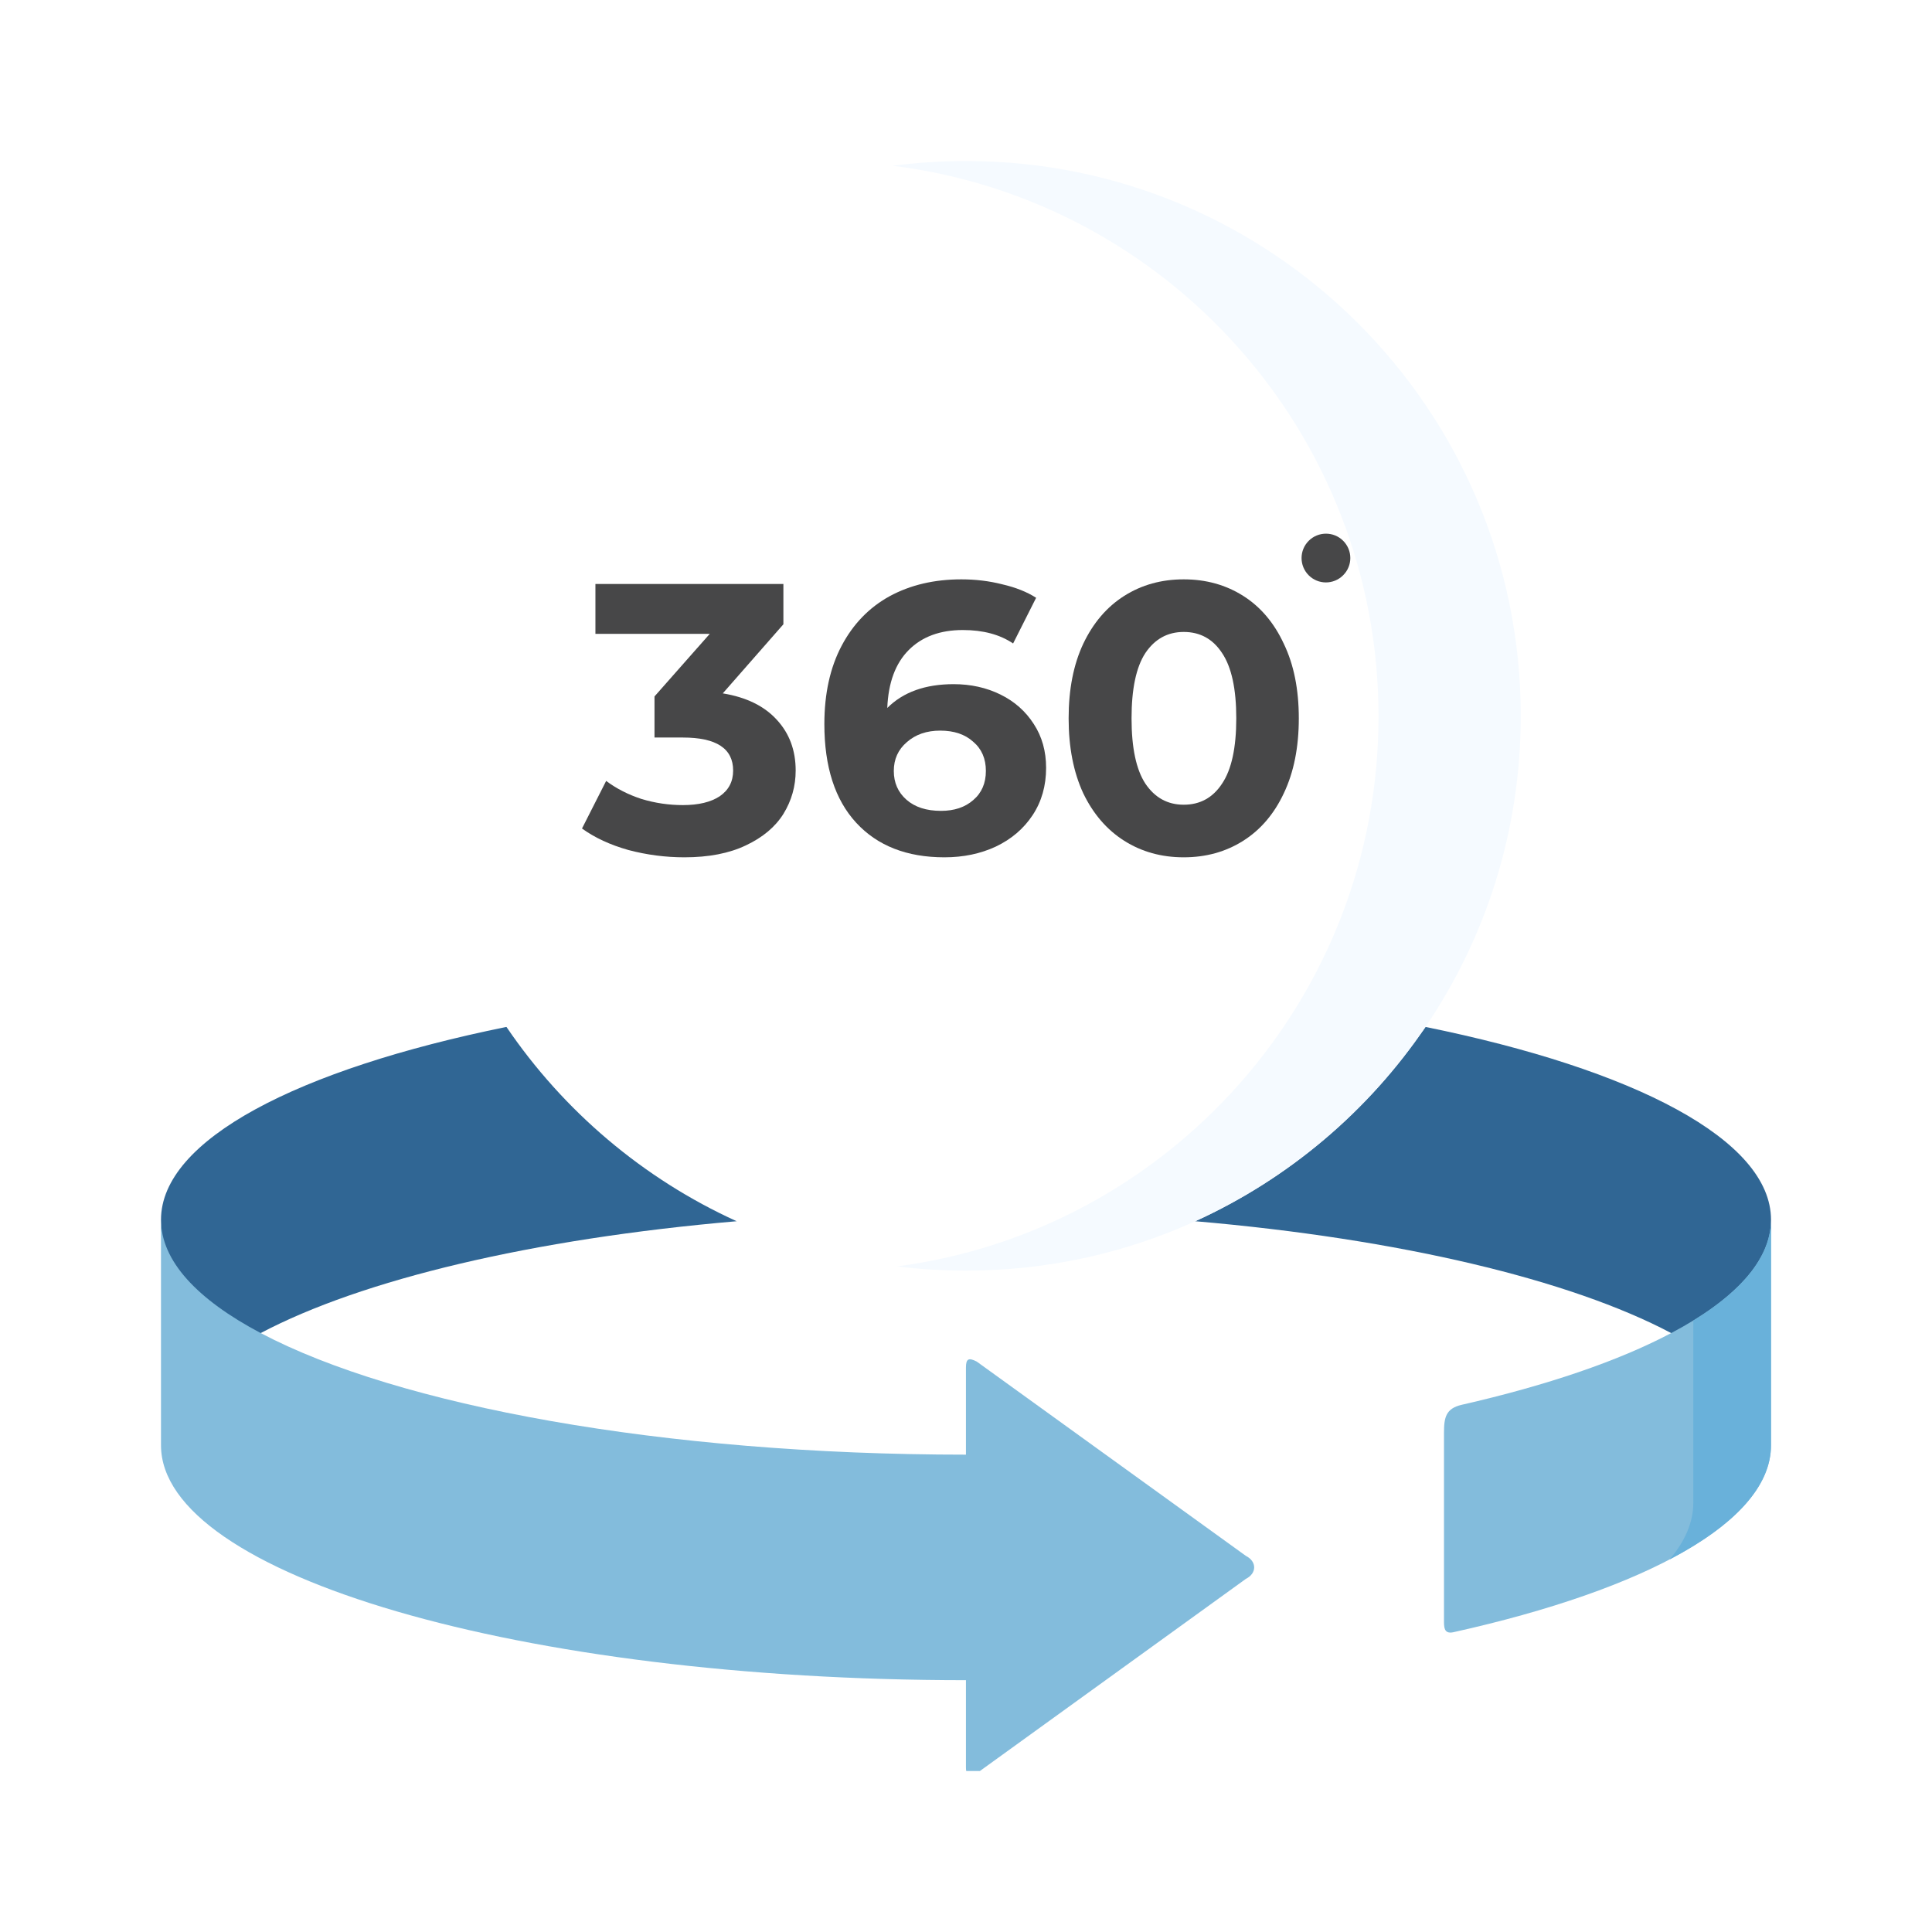 <svg width="180" height="180" viewBox="0 0 180 180" fill="none" xmlns="http://www.w3.org/2000/svg">
<g clip-path="url(#clip0_7696_9032)">
<path fill-rule="evenodd" clip-rule="evenodd" d="M47.185 95.676C27.73 99.628 15 106.199 15 113.642C15 117.474 16.562 125.874 24.291 124.199C33.71 119.22 49.589 115.421 68.633 113.779C67.588 108.477 64.278 104.683 60.263 100.985C57.331 98.284 54.99 96.256 47.185 95.676Z" fill="#306694"/>
<path fill-rule="evenodd" clip-rule="evenodd" d="M132.808 95.676C127.495 103.512 112.429 99.26 111.359 113.779C130.403 115.421 146.282 119.22 155.701 124.199C163.756 124.726 165.001 117.475 165.001 113.642C165.001 106.199 152.262 99.628 132.808 95.676V95.676Z" fill="#306694"/>
<path fill-rule="evenodd" clip-rule="evenodd" d="M155.699 124.2C150.788 126.801 144.132 129.068 136.184 130.882C134.704 131.224 134.533 132.062 134.533 133.483V151.141C134.533 151.808 134.662 152.236 135.431 152.065C153.398 148.069 164.999 141.755 164.999 134.655V113.643C164.999 117.476 161.628 121.069 155.699 124.2V124.2Z" fill="#83BCDC"/>
<path fill-rule="evenodd" clip-rule="evenodd" d="M89.995 135.527C61.703 135.527 37.064 130.95 24.291 124.2C18.371 121.069 15 117.476 15 113.643V134.655C15 146.743 48.579 156.539 89.995 156.539V164.658C89.995 164.786 90.004 164.897 90.021 165H91.296L116.072 147.102C117.107 146.581 117.107 145.477 116.072 144.955L90.996 126.852C90.269 126.484 89.995 126.561 89.995 127.408V135.527Z" fill="#83BCDC"/>
<g filter="url(#filter0_d_7696_9032)">
<path fill-rule="evenodd" clip-rule="evenodd" d="M89.996 15C61.447 15 38.305 38.142 38.305 66.691C38.305 77.428 41.581 87.403 47.185 95.677C52.507 103.513 59.924 109.819 68.633 113.78C75.144 116.74 82.382 118.383 89.996 118.383C97.619 118.383 104.848 116.74 111.359 113.78C120.068 109.819 127.494 103.513 132.807 95.677C138.419 87.404 141.687 77.428 141.687 66.691C141.687 38.142 118.545 15 89.996 15V15Z" fill="white"/>
</g>
<path fill-rule="evenodd" clip-rule="evenodd" d="M157.762 123.036V140.002C157.762 141.824 156.992 143.595 155.555 145.289C161.569 142.14 165 138.513 165 134.655V113.643C165 117.005 162.399 120.187 157.762 123.036Z" fill="#69B1DA"/>
<path fill-rule="evenodd" clip-rule="evenodd" d="M89.995 15C87.685 15 85.401 15.154 83.168 15.445C108.688 18.61 128.434 40.367 128.434 66.743C128.434 92.981 108.893 114.652 83.57 117.989C85.675 118.254 87.822 118.382 89.995 118.382C97.618 118.382 104.847 116.74 111.358 113.779C120.067 109.818 127.493 103.513 132.806 95.676C138.418 87.403 141.686 77.427 141.686 66.691C141.686 38.142 118.544 15 89.995 15V15Z" fill="#F5FAFF"/>
<path d="M67.34 64.6C69.532 64.958 71.212 65.781 72.38 67.068C73.547 68.332 74.131 69.906 74.131 71.79C74.131 73.245 73.75 74.592 72.987 75.832C72.225 77.048 71.057 78.026 69.484 78.765C67.936 79.504 66.029 79.874 63.766 79.874C62.002 79.874 60.263 79.647 58.547 79.194C56.856 78.718 55.414 78.05 54.223 77.191L56.474 72.756C57.428 73.471 58.524 74.032 59.763 74.437C61.026 74.819 62.312 75.009 63.623 75.009C65.076 75.009 66.22 74.735 67.054 74.187C67.888 73.614 68.305 72.815 68.305 71.79C68.305 69.739 66.744 68.714 63.623 68.714H60.978V64.886L66.125 59.056H55.474V54.406H72.987V58.162L67.34 64.6Z" fill="#474748"/>
<path d="M88.85 63.742C90.446 63.742 91.9 64.064 93.21 64.708C94.521 65.351 95.557 66.269 96.32 67.462C97.082 68.63 97.463 69.99 97.463 71.54C97.463 73.209 97.046 74.675 96.212 75.939C95.378 77.203 94.235 78.181 92.781 78.873C91.351 79.54 89.755 79.874 87.992 79.874C84.489 79.874 81.749 78.801 79.771 76.655C77.793 74.508 76.804 71.444 76.804 67.462C76.804 64.624 77.341 62.192 78.413 60.165C79.485 58.138 80.974 56.6 82.881 55.55C84.811 54.501 87.039 53.977 89.564 53.977C90.899 53.977 92.174 54.132 93.389 54.442C94.628 54.728 95.676 55.145 96.534 55.694L94.389 59.95C93.15 59.115 91.59 58.698 89.707 58.698C87.587 58.698 85.907 59.318 84.668 60.558C83.429 61.798 82.761 63.599 82.666 65.96C84.143 64.481 86.205 63.742 88.85 63.742ZM87.67 75.546C88.909 75.546 89.91 75.212 90.672 74.544C91.459 73.877 91.852 72.97 91.852 71.826C91.852 70.681 91.459 69.775 90.672 69.107C89.91 68.416 88.885 68.07 87.599 68.07C86.336 68.07 85.299 68.428 84.489 69.143C83.679 69.835 83.274 70.729 83.274 71.826C83.274 72.923 83.667 73.817 84.453 74.508C85.24 75.2 86.312 75.546 87.67 75.546Z" fill="#474748"/>
<path d="M110.285 79.874C108.212 79.874 106.365 79.361 104.745 78.336C103.124 77.311 101.85 75.832 100.92 73.9C100.015 71.945 99.562 69.62 99.562 66.925C99.562 64.231 100.015 61.917 100.92 59.986C101.85 58.031 103.124 56.54 104.745 55.515C106.365 54.489 108.212 53.977 110.285 53.977C112.358 53.977 114.204 54.489 115.825 55.515C117.445 56.54 118.708 58.031 119.613 59.986C120.543 61.917 121.007 64.231 121.007 66.925C121.007 69.62 120.543 71.945 119.613 73.9C118.708 75.832 117.445 77.311 115.825 78.336C114.204 79.361 112.358 79.874 110.285 79.874ZM110.285 74.974C111.81 74.974 113.001 74.318 113.859 73.006C114.741 71.695 115.181 69.668 115.181 66.925C115.181 64.183 114.741 62.156 113.859 60.844C113.001 59.533 111.81 58.877 110.285 58.877C108.784 58.877 107.592 59.533 106.71 60.844C105.853 62.156 105.424 64.183 105.424 66.925C105.424 69.668 105.853 71.695 106.71 73.006C107.592 74.318 108.784 74.974 110.285 74.974Z" fill="#474748"/>
<path d="M121.928 50.388C121.042 51.274 121.042 52.711 121.928 53.598C122.371 54.041 122.952 54.263 123.532 54.263C124.112 54.263 124.693 54.041 125.136 53.598L125.144 53.589C126.03 52.703 126.026 51.27 125.14 50.384C124.254 49.497 122.814 49.501 121.928 50.388V50.388Z" fill="#474748"/>
</g>
<defs>
<filter id="filter0_d_7696_9032" x="14.305" y="-9" width="151.383" height="151.383" filterUnits="userSpaceOnUse" color-interpolation-filters="sRGB">
<feFlood flood-opacity="0" result="BackgroundImageFix"/>
<feColorMatrix in="SourceAlpha" type="matrix" values="0 0 0 0 0 0 0 0 0 0 0 0 0 0 0 0 0 0 127 0" result="hardAlpha"/>
<feOffset/>
<feGaussianBlur stdDeviation="12"/>
<feColorMatrix type="matrix" values="0 0 0 0 0.703 0 0 0 0 0.84 0 0 0 0 0.917 0 0 0 0.25 0"/>
<feBlend mode="normal" in2="BackgroundImageFix" result="effect1_dropShadow_7696_9032"/>
<feBlend mode="normal" in="SourceGraphic" in2="effect1_dropShadow_7696_9032" result="shape"/>
</filter>
<clipPath id="clip0_7696_9032">
<rect width="180" height="180" fill="white"/>
</clipPath>
</defs>
</svg>
